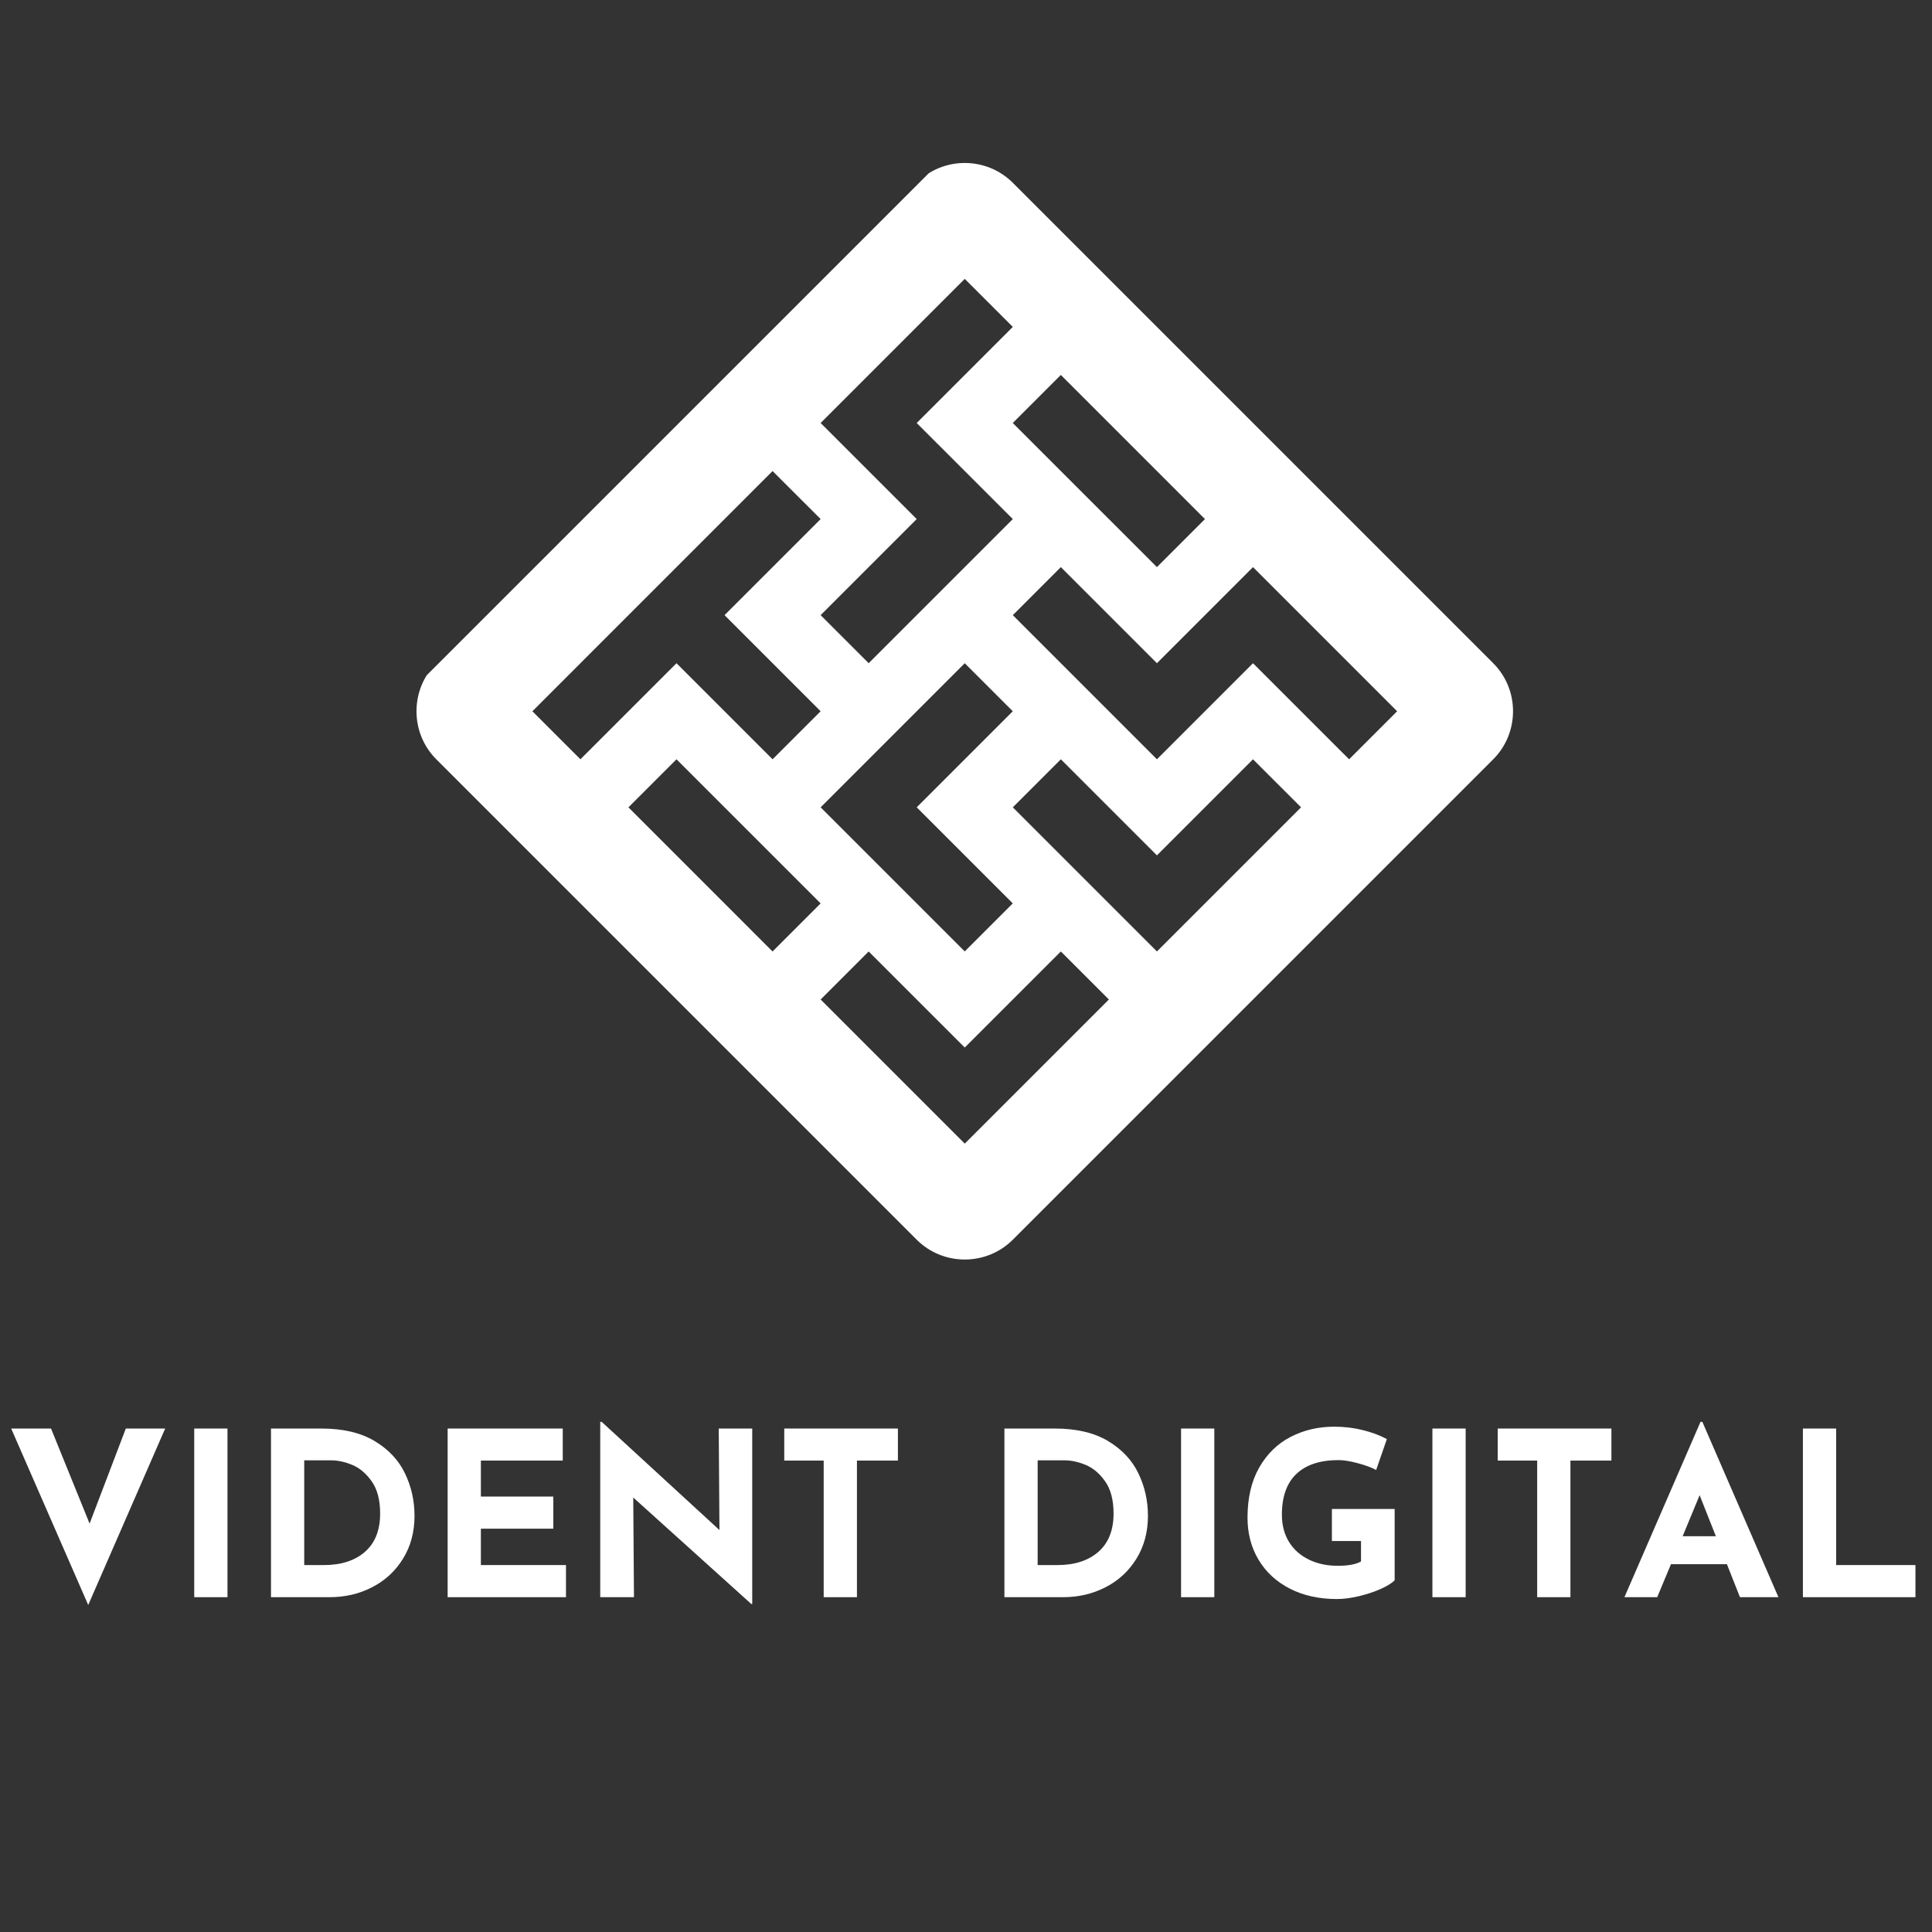 <svg xmlns="http://www.w3.org/2000/svg" xmlns:xlink="http://www.w3.org/1999/xlink" width="500" zoomAndPan="magnify" viewBox="0 0 375 375" height="500" preserveAspectRatio="xMidYMid meet" version="1.0"><rect x="0" y="0" width="375" height="375" fill="#333333" stroke="none"/><defs><g/><clipPath id="834eea9cf2"><path d="M 80 31 L 294 31 L 294 245 L 80 245 Z M 80 31 " clip-rule="nonzero"/></clipPath><clipPath id="360fe68821"><path d="M 187.5 26.395 L 299.398 138.293 L 187.5 250.195 L 75.598 138.293 Z M 187.5 26.395 " clip-rule="nonzero"/></clipPath><clipPath id="7ca9f03e6a"><path d="M 299.16 138.055 L 187.258 26.152 L 75.359 138.055 L 187.258 249.953 Z M 299.16 138.055 " clip-rule="nonzero"/></clipPath></defs><g clip-path="url(#834eea9cf2)"><g clip-path="url(#360fe68821)"><g clip-path="url(#7ca9f03e6a)"><path fill="#ffffff" d="M 196.586 35.48 L 289.832 128.727 C 294.961 133.855 294.961 142.25 289.832 147.379 L 196.582 240.629 C 191.457 245.754 183.062 245.754 177.934 240.629 L 84.684 147.379 C 79.559 142.25 79.559 133.855 84.684 128.727 L 177.934 35.48 C 183.062 30.352 191.457 30.352 196.586 35.48 Z M 233.883 100.754 L 205.91 72.777 L 196.582 82.105 L 224.559 110.078 Z M 271.184 138.055 L 243.207 110.078 L 224.559 128.727 L 205.91 110.078 L 196.586 119.402 L 224.559 147.379 L 243.207 128.73 L 261.859 147.379 Z M 187.258 128.73 L 159.285 156.703 L 187.254 184.672 L 196.578 175.348 L 177.934 156.703 L 196.582 138.055 Z M 252.535 156.703 L 243.207 147.379 L 224.559 166.027 L 205.91 147.379 L 196.586 156.703 L 224.559 184.676 Z M 159.285 194.004 L 187.258 221.977 L 215.234 194.004 L 205.91 184.68 L 187.258 203.328 L 168.609 184.68 Z M 121.98 156.707 L 149.953 184.684 L 159.285 175.352 L 131.309 147.379 Z M 103.336 138.055 L 112.66 147.379 L 131.309 128.73 L 149.957 147.379 L 159.285 138.055 L 140.633 119.402 L 159.285 100.754 L 149.957 91.43 Z M 159.285 82.105 L 177.934 100.754 L 159.285 119.402 L 168.609 128.727 L 196.586 100.754 L 177.934 82.105 L 196.586 63.453 L 187.258 54.129 Z M 159.285 82.105 " fill-opacity="1" fill-rule="nonzero"/></g></g></g><g fill="#ffffff" fill-opacity="1"><g transform="translate(0.749, 310.013)"><g><path d="M 31.312 -32.734 L 16.375 1.516 L 1.422 -32.734 L 9.156 -32.734 L 16.641 -14.281 L 23.672 -32.734 Z M 31.312 -32.734 "/></g></g></g><g fill="#ffffff" fill-opacity="1"><g transform="translate(33.481, 310.013)"><g><path d="M 10.672 -32.734 L 10.672 0 L 4.219 0 L 4.219 -32.734 Z M 10.672 -32.734 "/></g></g></g><g fill="#ffffff" fill-opacity="1"><g transform="translate(48.379, 310.013)"><g><path d="M 4.219 -32.734 L 14.016 -32.734 C 18.191 -32.734 21.629 -31.926 24.328 -30.312 C 27.023 -28.695 28.988 -26.609 30.219 -24.047 C 31.457 -21.484 32.078 -18.734 32.078 -15.797 C 32.078 -12.648 31.332 -9.875 29.844 -7.469 C 28.363 -5.07 26.367 -3.227 23.859 -1.938 C 21.359 -0.645 18.609 0 15.609 0 L 4.219 0 Z M 14.5 -6.234 C 17.852 -6.234 20.508 -7.094 22.469 -8.812 C 24.426 -10.531 25.406 -13.004 25.406 -16.234 C 25.406 -18.848 24.863 -20.926 23.781 -22.469 C 22.695 -24.008 21.438 -25.078 20 -25.672 C 18.562 -26.266 17.203 -26.562 15.922 -26.562 L 10.672 -26.562 L 10.672 -6.234 Z M 14.5 -6.234 "/></g></g></g><g fill="#ffffff" fill-opacity="1"><g transform="translate(82.668, 310.013)"><g><path d="M 26.562 -32.734 L 26.562 -26.516 L 10.672 -26.516 L 10.672 -19.531 L 24.734 -19.531 L 24.734 -13.297 L 10.672 -13.297 L 10.672 -6.234 L 27.188 -6.234 L 27.188 0 L 4.219 0 L 4.219 -32.734 Z M 26.562 -32.734 "/></g></g></g><g fill="#ffffff" fill-opacity="1"><g transform="translate(112.287, 310.013)"><g><path d="M 33.719 -32.734 L 33.719 1.328 L 33.547 1.328 L 10.625 -19.344 L 10.766 0 L 4.219 0 L 4.219 -34.031 L 4.5 -34.031 L 27.359 -13.031 L 27.219 -32.734 Z M 33.719 -32.734 "/></g></g></g><g fill="#ffffff" fill-opacity="1"><g transform="translate(150.222, 310.013)"><g><path d="M 24.062 -32.734 L 24.062 -26.516 L 16.109 -26.516 L 16.109 0 L 9.656 0 L 9.656 -26.516 L 2 -26.516 L 2 -32.734 Z M 24.062 -32.734 "/></g></g></g><g fill="#ffffff" fill-opacity="1"><g transform="translate(176.283, 310.013)"><g/></g></g><g fill="#ffffff" fill-opacity="1"><g transform="translate(190.736, 310.013)"><g><path d="M 4.219 -32.734 L 14.016 -32.734 C 18.191 -32.734 21.629 -31.926 24.328 -30.312 C 27.023 -28.695 28.988 -26.609 30.219 -24.047 C 31.457 -21.484 32.078 -18.734 32.078 -15.797 C 32.078 -12.648 31.332 -9.875 29.844 -7.469 C 28.363 -5.07 26.367 -3.227 23.859 -1.938 C 21.359 -0.645 18.609 0 15.609 0 L 4.219 0 Z M 14.5 -6.234 C 17.852 -6.234 20.508 -7.094 22.469 -8.812 C 24.426 -10.531 25.406 -13.004 25.406 -16.234 C 25.406 -18.848 24.863 -20.926 23.781 -22.469 C 22.695 -24.008 21.438 -25.078 20 -25.672 C 18.562 -26.266 17.203 -26.562 15.922 -26.562 L 10.672 -26.562 L 10.672 -6.234 Z M 14.5 -6.234 "/></g></g></g><g fill="#ffffff" fill-opacity="1"><g transform="translate(225.025, 310.013)"><g><path d="M 10.672 -32.734 L 10.672 0 L 4.219 0 L 4.219 -32.734 Z M 10.672 -32.734 "/></g></g></g><g fill="#ffffff" fill-opacity="1"><g transform="translate(239.923, 310.013)"><g><path d="M 30.781 -3.297 C 30.281 -2.754 29.383 -2.191 28.094 -1.609 C 26.801 -1.035 25.375 -0.562 23.812 -0.188 C 22.258 0.176 20.848 0.359 19.578 0.359 C 16.109 0.359 13.062 -0.312 10.438 -1.656 C 7.812 -3.008 5.785 -4.879 4.359 -7.266 C 2.93 -9.66 2.219 -12.383 2.219 -15.438 C 2.219 -19.258 2.973 -22.5 4.484 -25.156 C 6.004 -27.812 8.035 -29.797 10.578 -31.109 C 13.129 -32.43 15.953 -33.094 19.047 -33.094 C 21.023 -33.094 22.891 -32.867 24.641 -32.422 C 26.391 -31.984 27.93 -31.406 29.266 -30.688 L 27.188 -24.688 C 26.32 -25.164 25.141 -25.602 23.641 -26 C 22.141 -26.406 20.891 -26.609 19.891 -26.609 C 16.328 -26.609 13.602 -25.719 11.719 -23.938 C 9.832 -22.156 8.891 -19.516 8.891 -16.016 C 8.891 -13.992 9.348 -12.234 10.266 -10.734 C 11.191 -9.242 12.477 -8.098 14.125 -7.297 C 15.77 -6.492 17.645 -6.094 19.75 -6.094 C 21.77 -6.094 23.27 -6.375 24.25 -6.938 L 24.25 -10.906 L 18.594 -10.906 L 18.594 -17.125 L 30.781 -17.125 Z M 30.781 -3.297 "/></g></g></g><g fill="#ffffff" fill-opacity="1"><g transform="translate(273.812, 310.013)"><g><path d="M 10.672 -32.734 L 10.672 0 L 4.219 0 L 4.219 -32.734 Z M 10.672 -32.734 "/></g></g></g><g fill="#ffffff" fill-opacity="1"><g transform="translate(288.71, 310.013)"><g><path d="M 24.062 -32.734 L 24.062 -26.516 L 16.109 -26.516 L 16.109 0 L 9.656 0 L 9.656 -26.516 L 2 -26.516 L 2 -32.734 Z M 24.062 -32.734 "/></g></g></g><g fill="#ffffff" fill-opacity="1"><g transform="translate(314.771, 310.013)"><g><path d="M 20.422 -6.406 L 9.562 -6.406 L 6.891 0 L 0.531 0 L 15.297 -34.031 L 15.656 -34.031 L 30.422 0 L 22.953 0 Z M 18.281 -11.828 L 15.125 -19.797 L 11.828 -11.828 Z M 18.281 -11.828 "/></g></g></g><g fill="#ffffff" fill-opacity="1"><g transform="translate(345.724, 310.013)"><g><path d="M 10.672 -32.734 L 10.672 -6.234 L 26.062 -6.234 L 26.062 0 L 4.219 0 L 4.219 -32.734 Z M 10.672 -32.734 "/></g></g></g></svg>